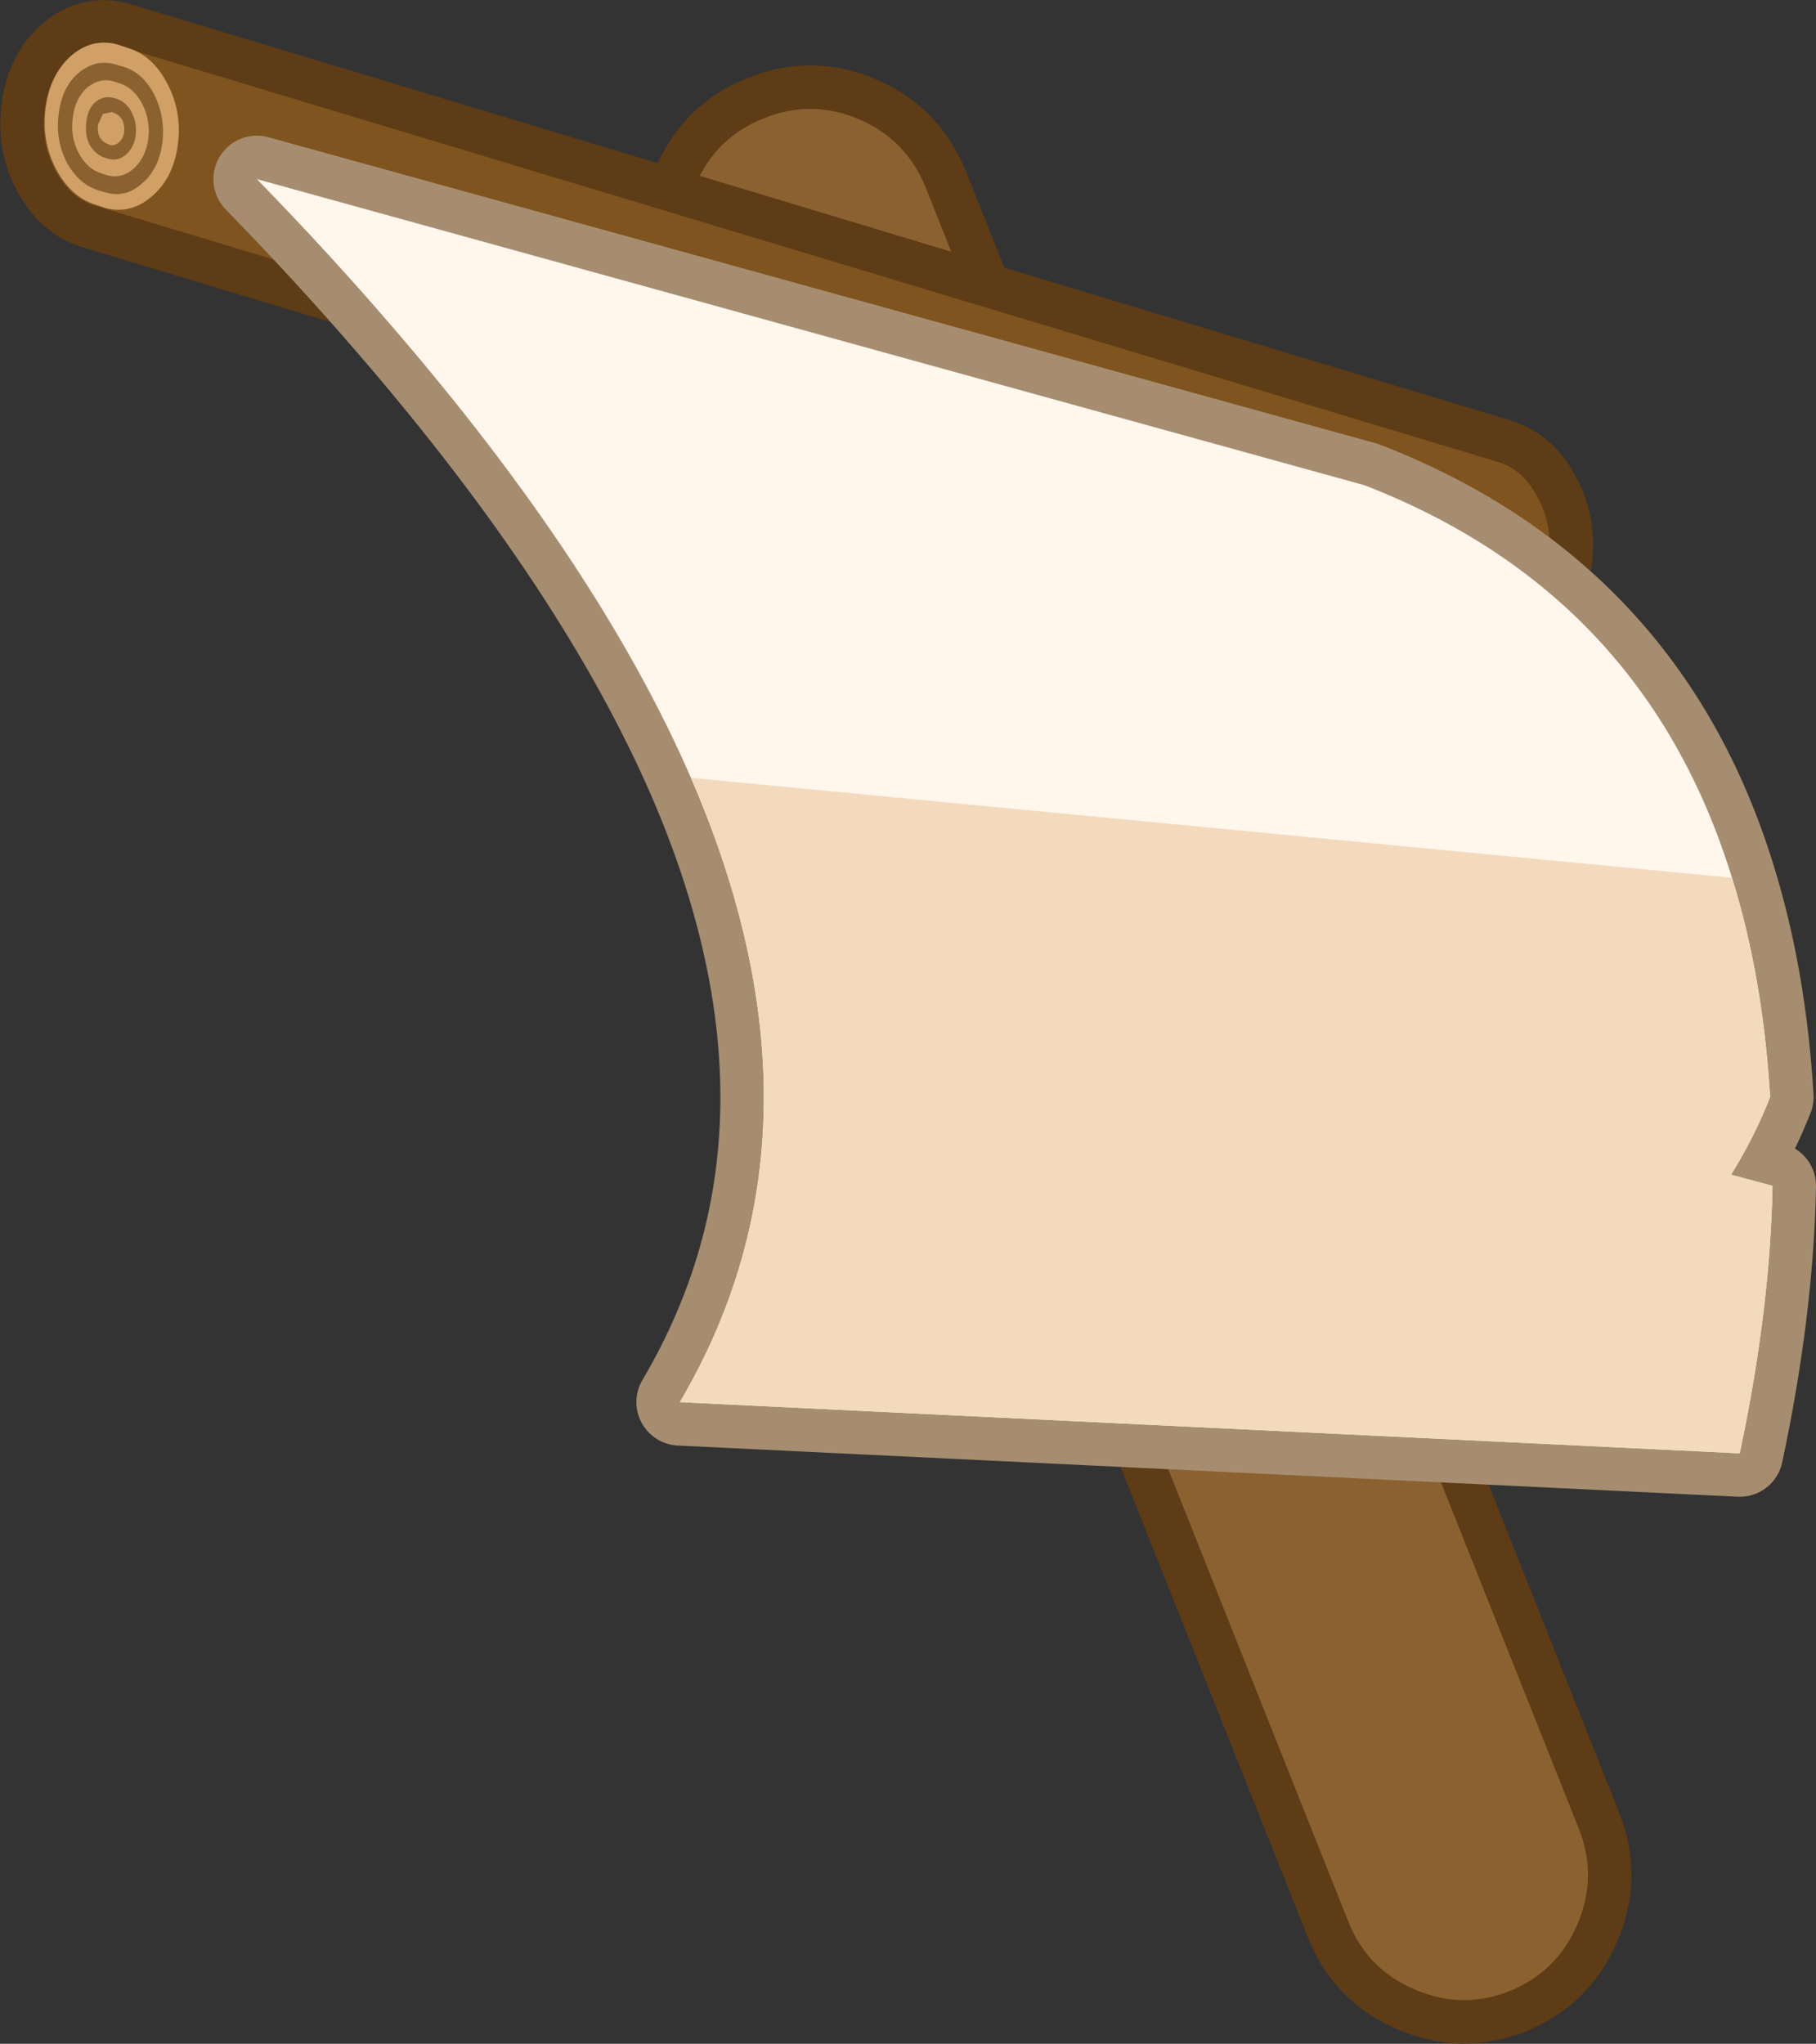 <?xml version="1.0" encoding="UTF-8" standalone="no"?>
<svg xmlns:xlink="http://www.w3.org/1999/xlink" height="211.65px" width="188.05px" xmlns="http://www.w3.org/2000/svg">
  <rect width="100%" height="100%" fill="#333333" stroke="none"/>
  <g transform="matrix(1.0, 0.0, 0.0, 1.0, 119.2, 61.65)">
    <path d="M44.15 137.6 Q46.25 132.7 44.3 127.75 L-23.35 -42.25 Q-25.35 -47.2 -30.25 -49.3 -35.15 -51.4 -40.1 -49.4 -45.05 -47.45 -47.15 -42.55 -49.25 -37.65 -47.25 -32.7 L20.4 137.3 Q22.35 142.25 27.25 144.35 32.15 146.5 37.1 144.55 42.05 142.55 44.15 137.6" fill="#8c6130" fill-rule="evenodd" stroke="none"/>
    <path d="M-23.35 -42.25 L44.3 127.75 Q46.25 132.7 44.15 137.6 42.05 142.55 37.1 144.55 M27.25 144.35 Q22.35 142.25 20.4 137.3 L-47.25 -32.7 Q-49.25 -37.65 -47.15 -42.55 -45.05 -47.45 -40.1 -49.4 -35.15 -51.4 -30.25 -49.3 -25.35 -47.2 -23.35 -42.25" fill="none" stroke="#5d3c16" stroke-linecap="round" stroke-linejoin="round" stroke-width="9.0"/>
    <path d="M37.1 144.55 Q32.15 146.5 27.25 144.35" fill="none" stroke="#5d3c16" stroke-linecap="round" stroke-linejoin="round" stroke-width="9.0"/>
    <path d="M-23.35 -42.25 Q-25.35 -47.2 -30.25 -49.3 -35.15 -51.4 -40.1 -49.4 -45.05 -47.45 -47.15 -42.55 -49.25 -37.65 -47.25 -32.7 L20.4 137.3 Q22.35 142.25 27.25 144.35 32.15 146.5 37.1 144.55 42.05 142.55 44.15 137.6 46.25 132.7 44.3 127.75 L-23.35 -42.25" fill="#8c6130" fill-rule="evenodd" stroke="none"/>
    <path d="M-113.55 -44.15 Q-115.05 -47.1 -114.55 -50.5 -114.05 -53.95 -111.85 -55.8 -109.6 -57.7 -106.95 -56.9 L35.95 -13.8 Q38.6 -13.0 40.1 -10.0 41.65 -7.05 41.15 -3.6 40.65 -0.2 38.4 1.65 36.2 3.55 33.55 2.75 L-109.35 -40.35 Q-112.0 -41.15 -113.55 -44.15" fill="#80541e" fill-rule="evenodd" stroke="none"/>
    <path d="M-113.55 -44.15 Q-112.0 -41.15 -109.35 -40.35 L33.55 2.75 Q36.2 3.55 38.4 1.65 40.65 -0.2 41.15 -3.6 41.65 -7.05 40.1 -10.0 38.6 -13.0 35.95 -13.8 L-106.95 -56.9 Q-109.6 -57.7 -111.85 -55.8 -114.05 -53.95 -114.55 -50.5 -115.05 -47.1 -113.55 -44.15 Z" fill="none" stroke="#5d3c16" stroke-linecap="round" stroke-linejoin="round" stroke-width="9.0"/>
    <path d="M-113.55 -44.15 Q-115.05 -47.1 -114.55 -50.5 -114.05 -53.95 -111.85 -55.8 -109.6 -57.7 -106.95 -56.9 L35.95 -13.8 Q38.6 -13.0 40.1 -10.0 41.65 -7.05 41.15 -3.6 40.65 -0.2 38.4 1.65 36.2 3.55 33.55 2.75 L-109.35 -40.35 Q-112.0 -41.15 -113.55 -44.15" fill="#80541e" fill-rule="evenodd" stroke="none"/>
    <path d="M-105.85 -56.65 Q-103.35 -55.85 -101.85 -52.95 -100.3 -49.95 -100.8 -46.55 -101.3 -43.1 -103.55 -41.25 -105.7 -39.45 -108.25 -40.1 L-109.3 -40.45 Q-111.9 -41.25 -113.45 -44.25 -114.95 -47.2 -114.45 -50.65 -113.95 -54.05 -111.75 -55.95 -109.5 -57.8 -106.9 -57.0 L-105.85 -56.65" fill="#d0a067" fill-rule="evenodd" stroke="none"/>
    <path d="M-107.4 -51.5 L-107.05 -51.4 Q-106.1 -51.05 -105.55 -50.0 -105.0 -48.9 -105.15 -47.6 -105.35 -46.3 -106.2 -45.6 -107.0 -44.95 -107.95 -45.2 L-108.3 -45.3 Q-109.3 -45.6 -109.95 -46.7 -110.45 -47.8 -110.25 -49.1 -110.1 -50.4 -109.3 -51.1 -108.4 -51.8 -107.4 -51.5 M-107.35 -53.2 Q-108.85 -53.65 -110.15 -52.6 -111.4 -51.5 -111.65 -49.55 -111.95 -47.6 -111.1 -45.9 -110.2 -44.15 -108.7 -43.7 L-108.1 -43.5 Q-106.65 -43.1 -105.4 -44.15 -104.15 -45.25 -103.85 -47.2 -103.6 -49.15 -104.45 -50.85 -105.3 -52.5 -106.75 -53.0 L-107.35 -53.2 M-107.15 -54.95 L-106.3 -54.7 Q-104.35 -54.05 -103.2 -51.8 -102.05 -49.45 -102.4 -46.75 -102.8 -44.05 -104.55 -42.6 -106.2 -41.15 -108.2 -41.7 L-109.05 -41.95 Q-111.1 -42.6 -112.35 -44.95 -113.5 -47.3 -113.1 -50.0 -112.75 -52.7 -111.0 -54.15 -109.2 -55.6 -107.15 -54.95 M-107.4 -49.95 L-107.6 -50.05 -108.55 -49.85 -109.05 -48.75 Q-109.15 -48.05 -108.9 -47.5 -108.55 -46.9 -108.05 -46.75 L-107.85 -46.65 Q-107.35 -46.5 -106.9 -46.9 -106.45 -47.25 -106.35 -47.95 -106.25 -48.6 -106.55 -49.25 -106.9 -49.8 -107.4 -49.95" fill="#8c6130" fill-rule="evenodd" stroke="none"/>
    <path d="M-92.6 -43.1 L22.1 -11.4 Q51.1 -0.15 60.15 29.25 63.35 39.5 64.1 51.95 62.45 56.15 60.05 60.0 L64.35 61.15 Q64.1 74.05 60.95 88.85 L-48.8 83.55 Q-32.0 55.05 -47.65 18.9 -57.2 -3.05 -78.65 -27.9 -85.05 -35.35 -92.6 -43.1" fill="#a68d70" fill-rule="evenodd" stroke="none"/>
    <path d="M-92.6 -43.1 L22.1 -11.4 Q51.1 -0.15 60.15 29.25 63.35 39.5 64.1 51.95 62.45 56.15 60.05 60.0 L64.35 61.15 Q64.1 74.05 60.95 88.85 L-48.8 83.55 Q-32.0 55.05 -47.65 18.9 -57.2 -3.05 -78.65 -27.9 -85.05 -35.35 -92.6 -43.1 Z" fill="none" stroke="#a68d70" stroke-linecap="round" stroke-linejoin="round" stroke-width="9.0"/>
    <path d="M-92.6 -43.1 L22.1 -11.4 Q51.1 -0.15 60.15 29.25 63.35 39.5 64.1 51.95 62.45 56.15 60.05 60.0 L64.35 61.15 Q64.1 74.05 60.95 88.85 L-48.8 83.55 Q-32.0 55.05 -47.65 18.9 -57.2 -3.05 -78.65 -27.9 -85.05 -35.35 -92.6 -43.1" fill="#fff6ec" fill-rule="evenodd" stroke="none"/>
    <path d="M64.1 51.95 Q62.45 56.15 60.05 60.0 L64.35 61.15 Q64.1 74.05 60.95 88.85 L-48.8 83.55 Q-32.0 55.05 -47.65 18.9 L60.15 29.25 Q63.35 39.5 64.1 51.95" fill="#f3dabd" fill-rule="evenodd" stroke="none"/>
  </g>
</svg>

